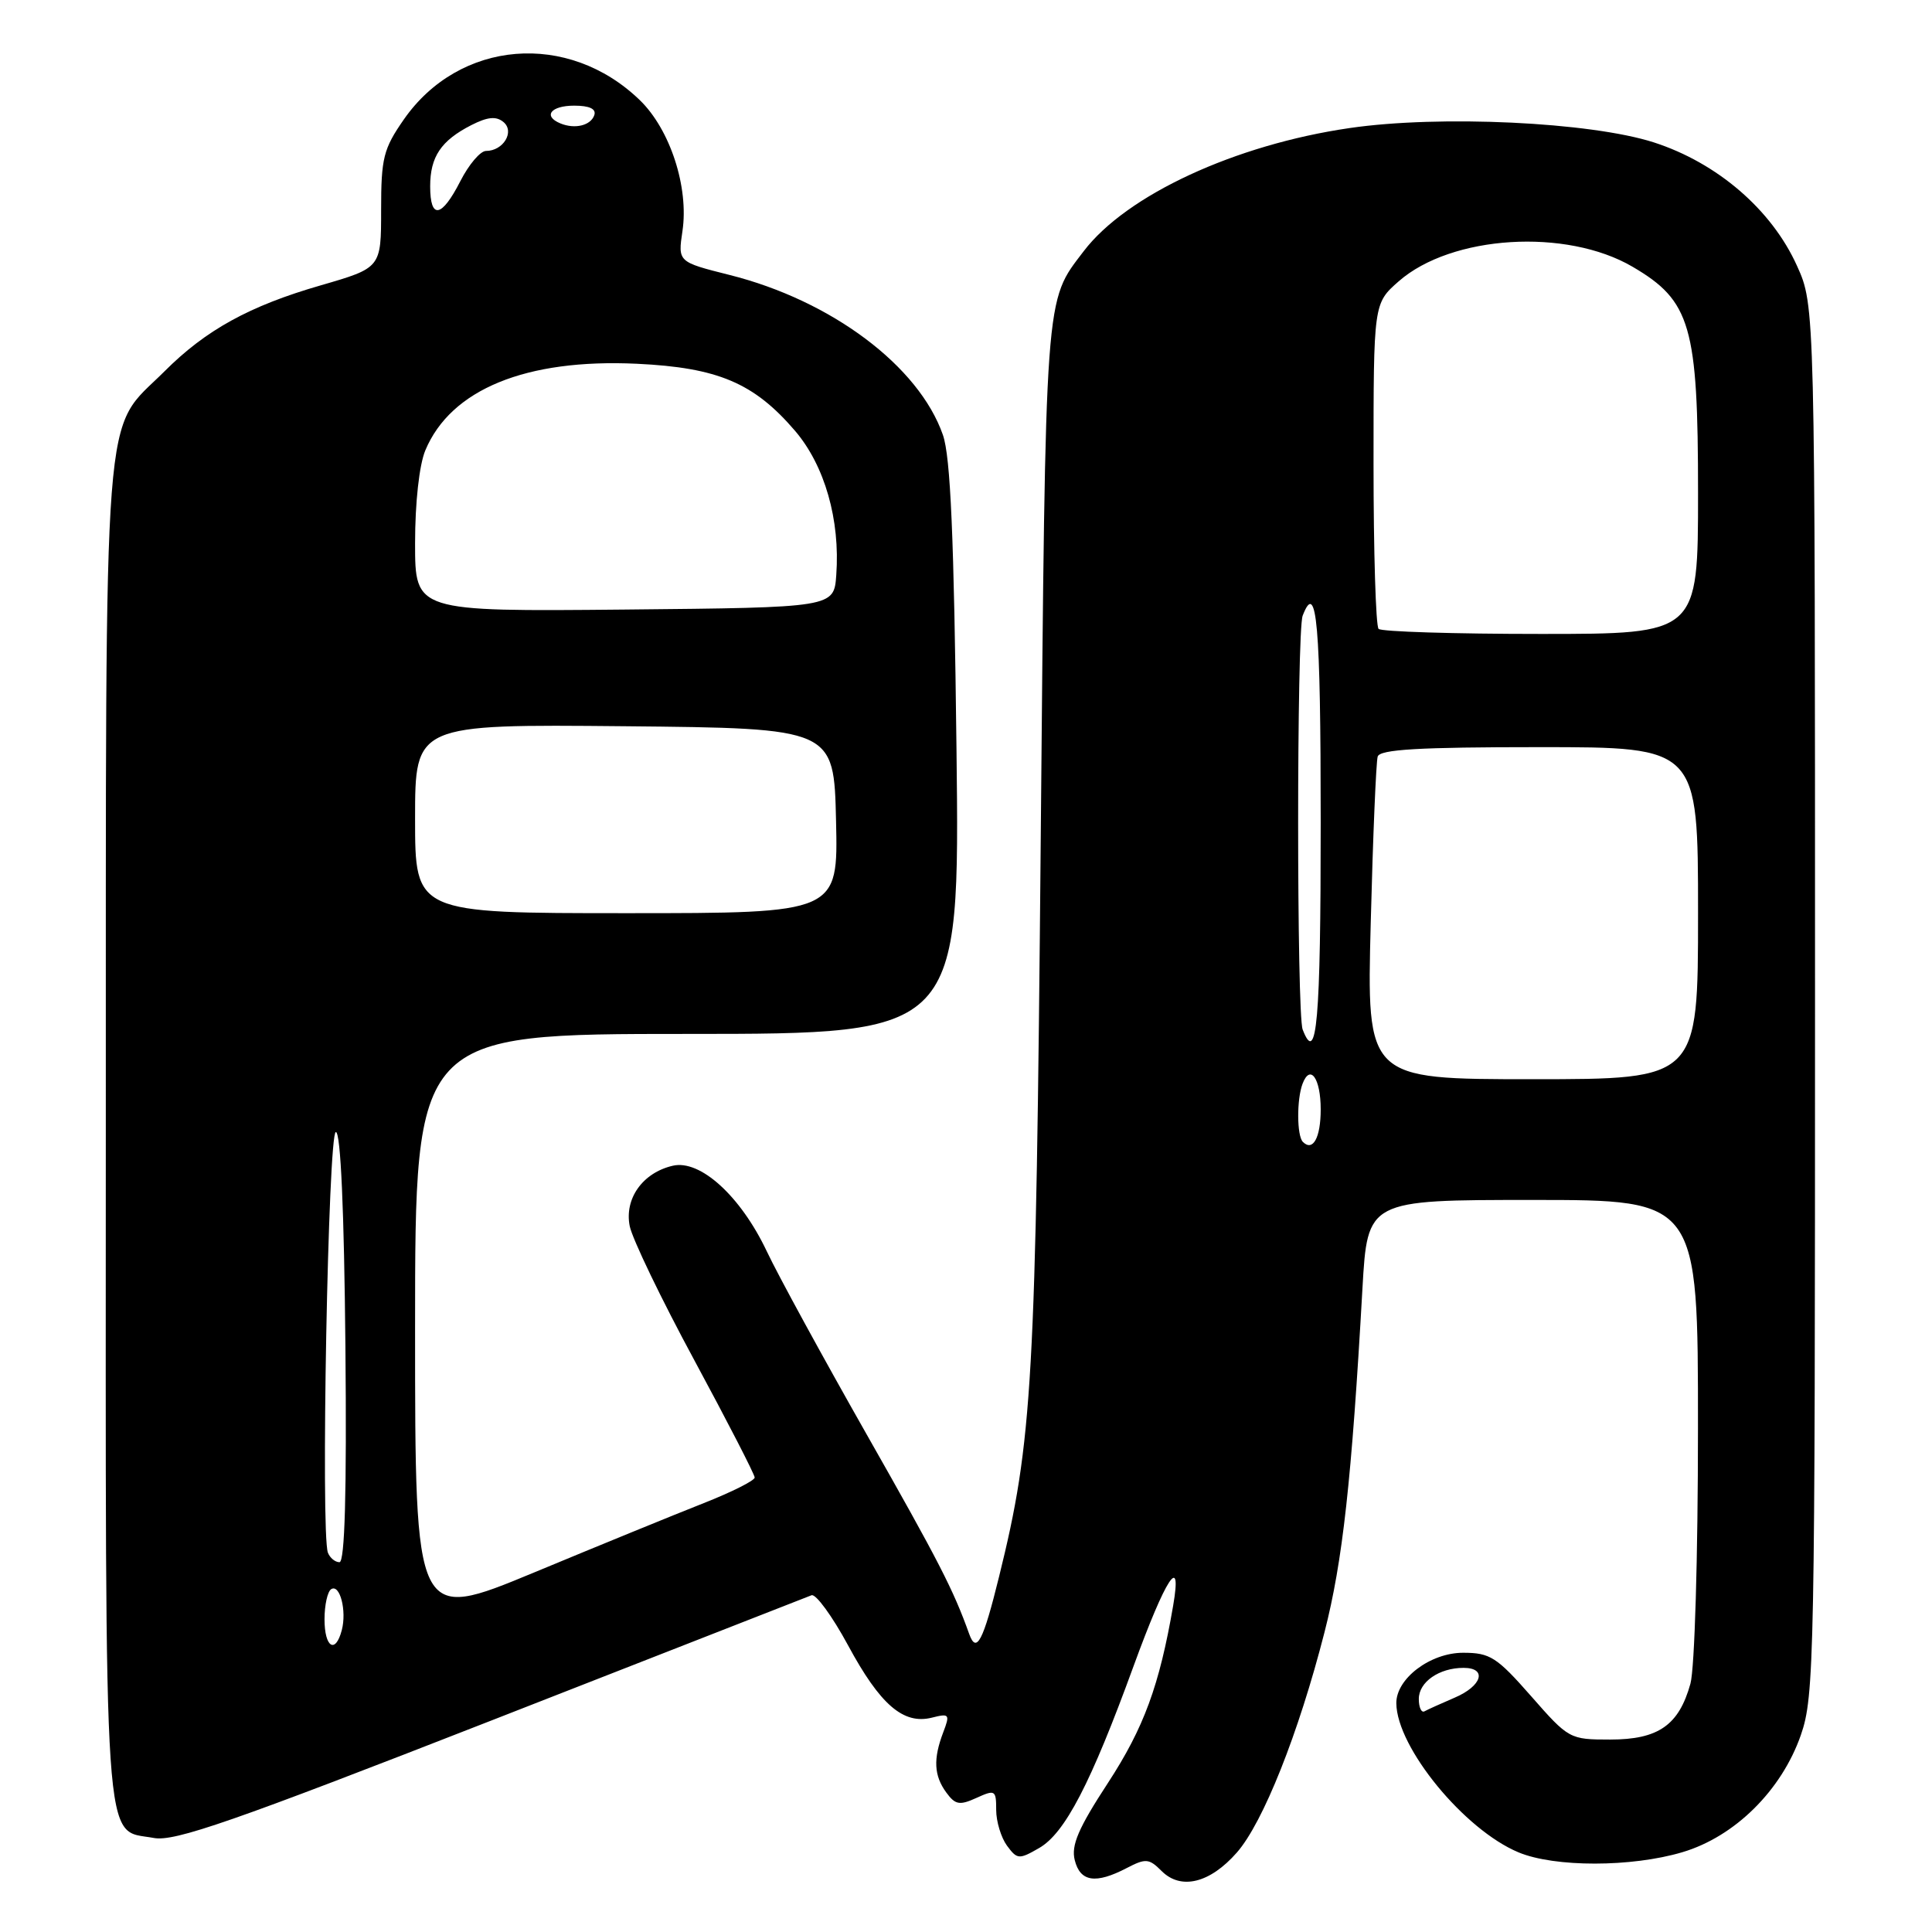 <?xml version="1.0" encoding="UTF-8" standalone="no"?>
<!DOCTYPE svg PUBLIC "-//W3C//DTD SVG 1.1//EN" "http://www.w3.org/Graphics/SVG/1.1/DTD/svg11.dtd" >
<svg xmlns="http://www.w3.org/2000/svg" xmlns:xlink="http://www.w3.org/1999/xlink" version="1.1" viewBox="0 0 256 256">
 <g >
 <path fill="currentColor"
d=" M 163.89 245.47 C 167.36 241.52 172.07 229.70 175.50 216.29 C 177.91 206.89 179.10 196.15 180.53 170.75 C 181.20 159.00 181.20 159.00 203.10 159.00 C 225.00 159.00 225.00 159.00 224.99 189.25 C 224.99 206.33 224.55 221.07 223.99 223.10 C 222.46 228.60 219.74 230.50 213.36 230.50 C 207.99 230.50 207.86 230.43 202.88 224.75 C 198.33 219.57 197.44 219.00 193.87 219.00 C 189.52 219.00 184.98 222.43 185.02 225.70 C 185.09 231.56 194.03 242.46 201.22 245.45 C 206.00 247.44 216.18 247.43 222.91 245.43 C 229.87 243.37 236.06 237.24 238.62 229.91 C 240.41 224.76 240.50 220.02 240.50 132.50 C 240.50 40.50 240.50 40.50 238.11 35.22 C 234.76 27.79 227.56 21.59 219.15 18.87 C 210.76 16.17 190.76 15.22 178.82 16.97 C 163.65 19.18 149.27 25.84 143.60 33.28 C 138.41 40.09 138.56 37.98 137.90 111.50 C 137.26 183.36 136.83 190.90 132.38 208.92 C 130.27 217.49 129.38 219.19 128.42 216.50 C 126.33 210.66 124.43 206.95 114.80 190.00 C 109.02 179.82 103.08 168.94 101.61 165.82 C 98.14 158.49 92.77 153.60 89.13 154.47 C 85.15 155.40 82.72 158.83 83.44 162.46 C 83.77 164.13 87.63 172.15 92.02 180.27 C 96.41 188.40 100.00 195.38 100.00 195.78 C 100.00 196.18 96.96 197.71 93.25 199.17 C 89.54 200.63 79.41 204.77 70.75 208.37 C 55.00 214.90 55.00 214.90 55.00 175.95 C 55.00 137.00 55.00 137.00 91.09 137.00 C 127.18 137.00 127.18 137.00 126.74 99.25 C 126.41 71.07 125.95 60.52 124.94 57.63 C 121.76 48.51 110.17 39.82 96.66 36.43 C 89.82 34.71 89.82 34.71 90.43 30.61 C 91.29 24.82 88.80 17.16 84.78 13.27 C 75.28 4.08 60.86 5.27 53.51 15.83 C 50.80 19.73 50.50 20.93 50.50 27.83 C 50.50 35.49 50.50 35.49 42.50 37.81 C 33.07 40.53 27.28 43.72 21.81 49.19 C 13.49 57.51 14.05 50.28 14.02 150.03 C 14.00 247.91 13.61 242.27 20.38 243.54 C 23.13 244.06 30.82 241.38 65.10 227.98 C 87.87 219.08 106.96 211.61 107.53 211.38 C 108.09 211.15 110.27 214.13 112.37 218.01 C 116.62 225.89 119.70 228.54 123.47 227.60 C 125.80 227.01 125.90 227.14 124.98 229.55 C 123.64 233.08 123.75 235.28 125.39 237.52 C 126.58 239.15 127.15 239.25 129.39 238.23 C 131.86 237.11 132.00 237.19 132.00 239.83 C 132.00 241.36 132.65 243.49 133.43 244.56 C 134.78 246.39 135.03 246.41 137.68 244.88 C 141.11 242.92 144.54 236.32 150.21 220.75 C 154.50 209.00 156.66 205.70 155.45 212.75 C 153.63 223.34 151.56 228.96 146.82 236.23 C 142.89 242.24 141.91 244.52 142.41 246.48 C 143.13 249.36 145.18 249.67 149.29 247.53 C 151.81 246.22 152.25 246.25 153.92 247.92 C 156.48 250.48 160.33 249.53 163.89 245.47 Z  M 188.00 225.12 C 188.00 222.87 190.70 221.00 193.93 221.00 C 197.10 221.00 196.39 223.40 192.75 224.95 C 190.96 225.72 189.16 226.53 188.75 226.76 C 188.34 226.98 188.00 226.24 188.00 225.12 Z  M 43.00 214.56 C 43.00 212.67 43.40 210.87 43.89 210.57 C 45.04 209.86 45.96 213.43 45.29 216.00 C 44.45 219.21 43.00 218.30 43.00 214.56 Z  M 43.45 205.74 C 42.48 203.21 43.48 150.00 44.50 150.00 C 45.14 150.00 45.60 160.34 45.77 178.50 C 45.95 197.85 45.69 207.00 44.98 207.00 C 44.41 207.00 43.72 206.43 43.45 205.74 Z  M 172.64 151.31 C 171.83 150.50 171.81 145.66 172.60 143.59 C 173.62 140.93 175.00 142.90 175.00 147.00 C 175.00 150.75 173.97 152.63 172.64 151.31 Z  M 181.63 122.25 C 181.92 110.84 182.34 100.94 182.55 100.25 C 182.84 99.30 188.02 99.00 203.97 99.00 C 225.00 99.00 225.00 99.00 225.00 121.00 C 225.00 143.00 225.00 143.00 203.05 143.00 C 181.09 143.00 181.09 143.00 181.63 122.25 Z  M 172.61 136.42 C 171.81 134.35 171.81 83.65 172.61 81.58 C 174.48 76.71 175.00 82.70 175.00 109.00 C 175.00 135.30 174.48 141.29 172.61 136.42 Z  M 55.00 108.48 C 55.00 95.97 55.00 95.97 82.75 96.23 C 110.50 96.50 110.50 96.50 110.78 108.75 C 111.06 121.00 111.06 121.00 83.03 121.00 C 55.00 121.00 55.00 121.00 55.00 108.48 Z  M 182.67 83.33 C 182.30 82.97 182.00 73.11 182.00 61.44 C 182.00 40.21 182.00 40.21 185.33 37.28 C 192.32 31.15 207.54 30.20 216.33 35.35 C 224.04 39.87 225.00 43.18 225.00 65.32 C 225.00 84.00 225.00 84.00 204.17 84.00 C 192.71 84.00 183.03 83.70 182.67 83.33 Z  M 55.00 71.98 C 55.00 66.60 55.55 61.61 56.36 59.67 C 59.74 51.59 69.70 47.51 84.39 48.20 C 95.12 48.71 99.91 50.74 105.35 57.09 C 109.28 61.69 111.34 68.88 110.81 76.20 C 110.50 80.50 110.50 80.50 82.75 80.77 C 55.00 81.03 55.00 81.03 55.00 71.98 Z  M 57.00 24.69 C 57.00 20.77 58.44 18.63 62.45 16.58 C 64.61 15.48 65.75 15.37 66.71 16.17 C 68.24 17.44 66.69 20.00 64.40 20.00 C 63.65 20.00 62.12 21.80 61.00 24.00 C 58.52 28.86 57.00 29.13 57.00 24.69 Z  M 74.25 16.35 C 71.91 15.38 72.99 14.00 76.08 14.00 C 78.11 14.00 79.02 14.43 78.75 15.25 C 78.29 16.63 76.18 17.15 74.25 16.35 Z "/>
</g>
</svg>